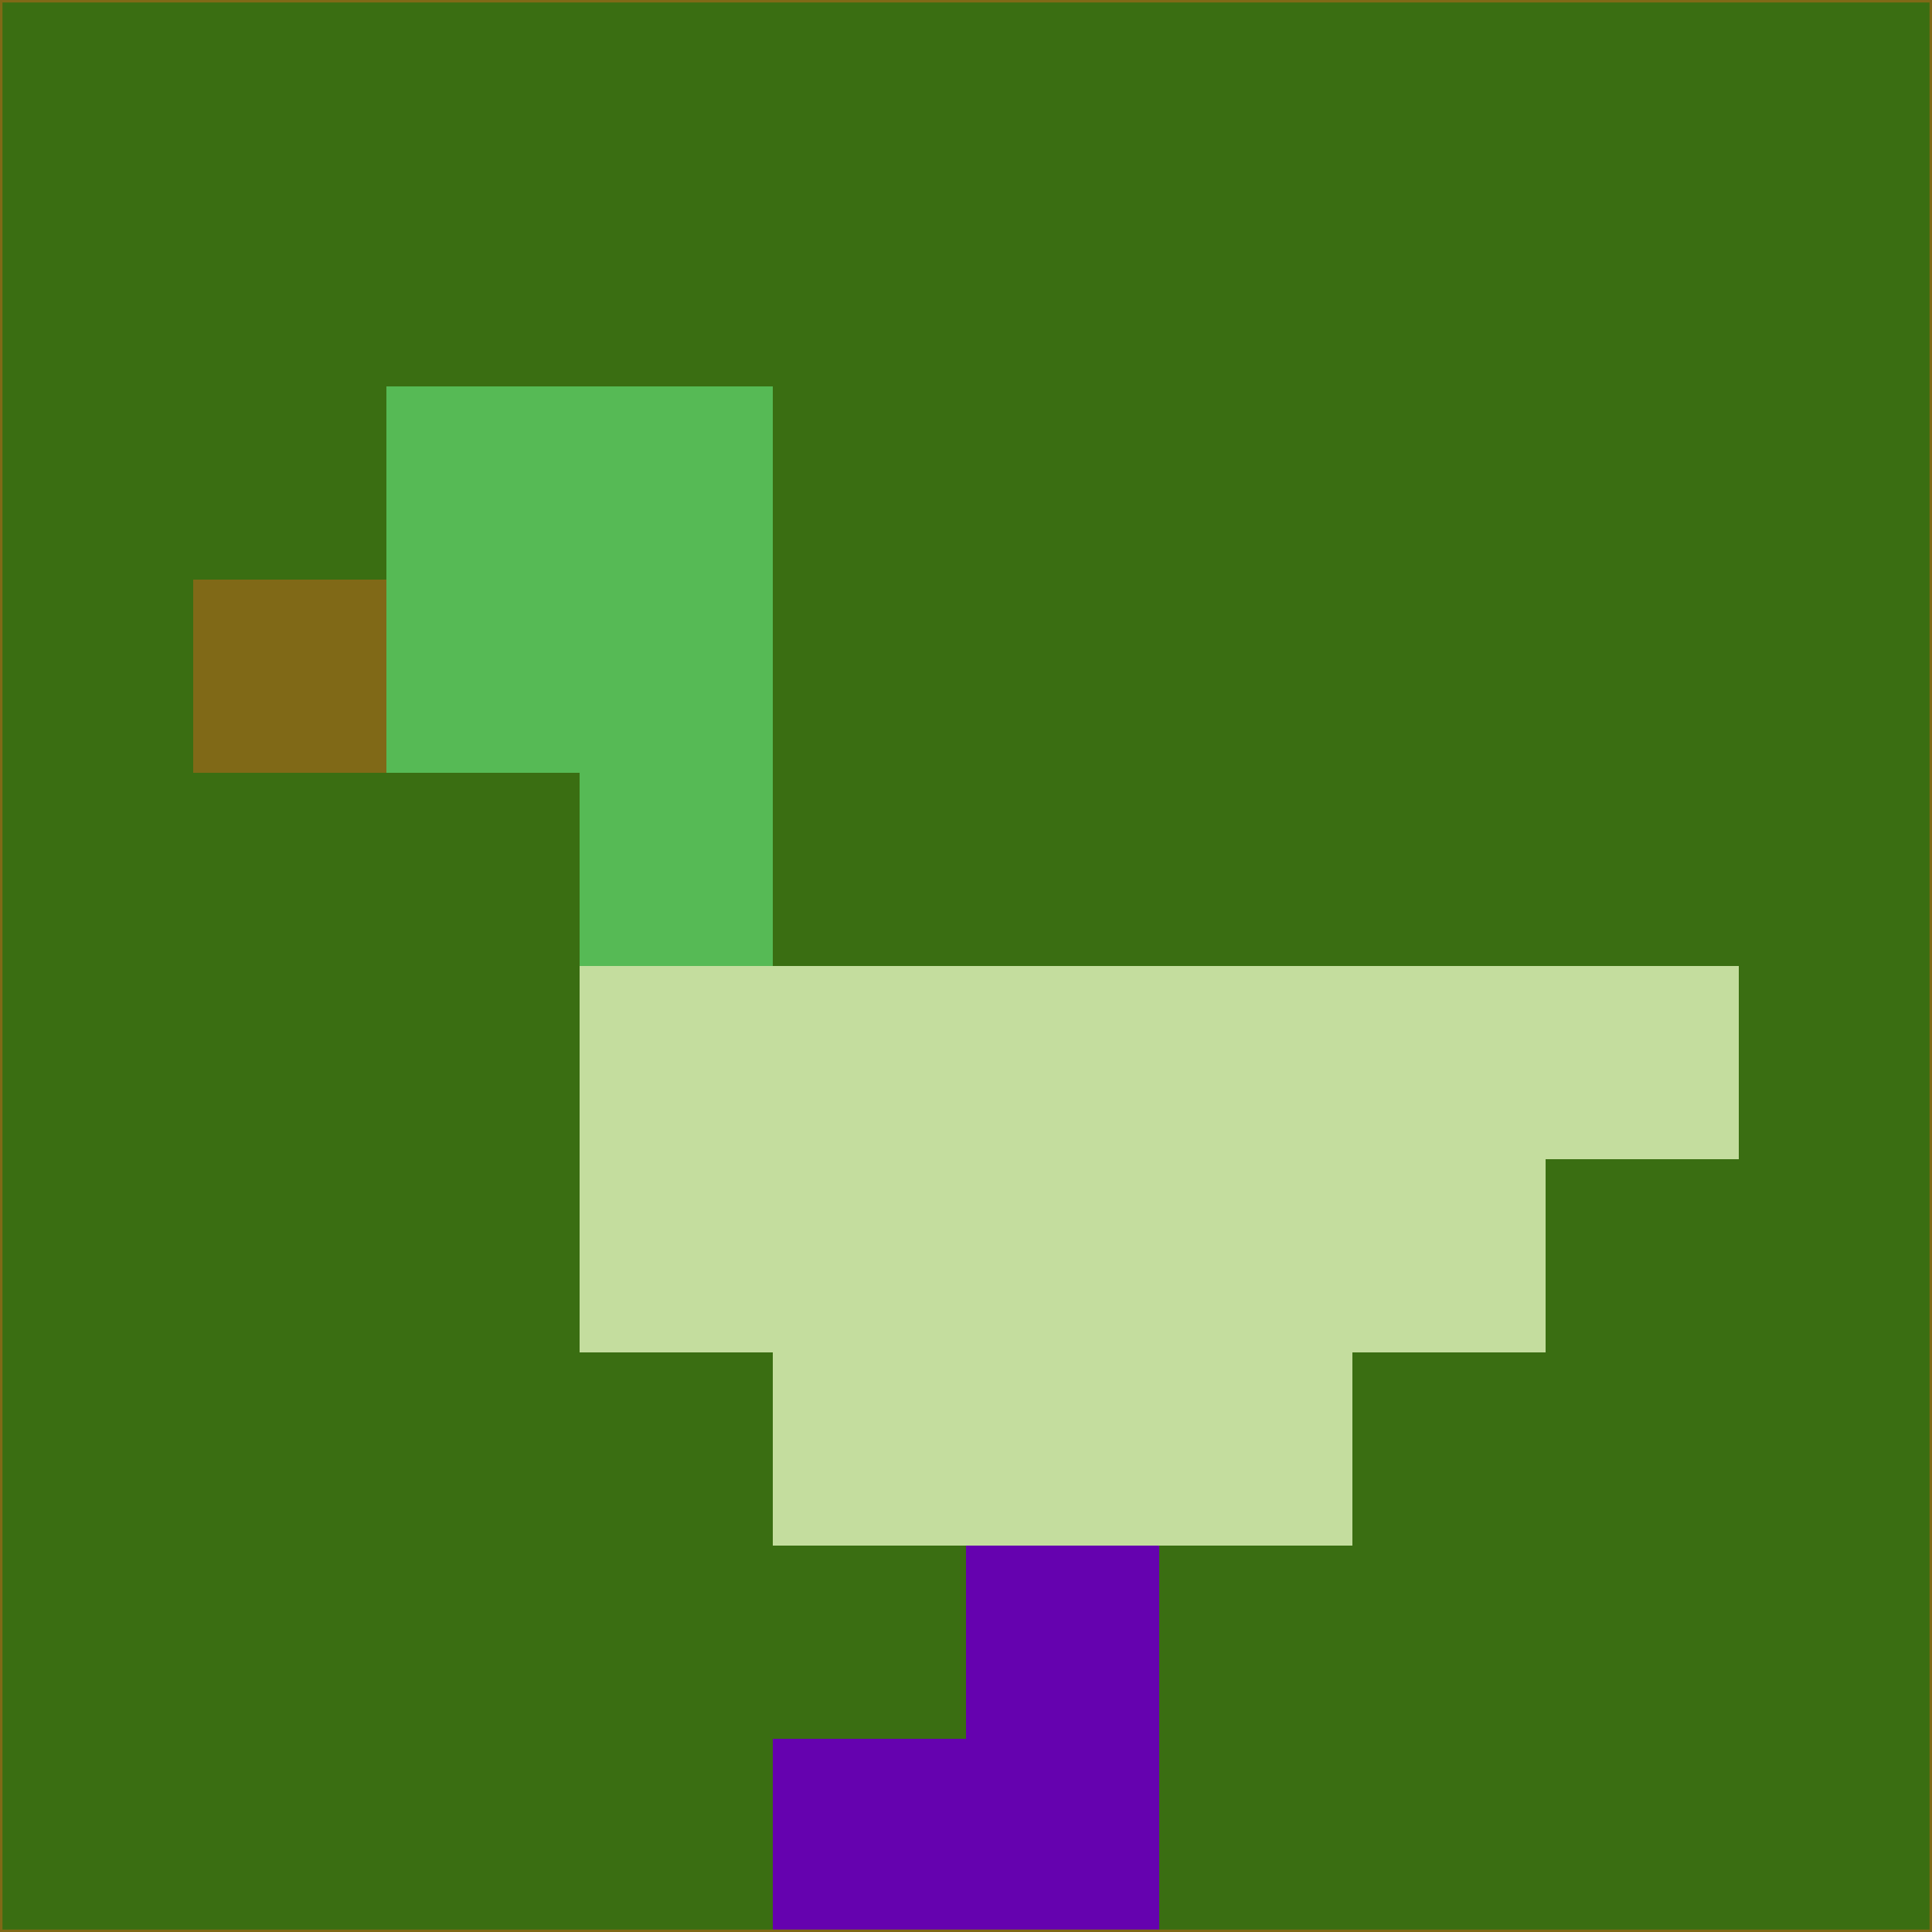 <svg xmlns="http://www.w3.org/2000/svg" version="1.1" width="785" height="785">
  <title>'goose-pfp-694263' by Dmitri Cherniak (Cyberpunk Edition)</title>
  <desc>
    seed=368927
    backgroundColor=#3a6e12
    padding=20
    innerPadding=0
    timeout=500
    dimension=1
    border=false
    Save=function(){return n.handleSave()}
    frame=12

    Rendered at 2024-09-15T22:37:00.421Z
    Generated in 1ms
    Modified for Cyberpunk theme with new color scheme
  </desc>
  <defs/>
  <rect width="100%" height="100%" fill="#3a6e12"/>
  <g>
    <g id="0-0">
      <rect x="0" y="0" height="785" width="785" fill="#3a6e12"/>
      <g>
        <!-- Neon blue -->
        <rect id="0-0-2-2-2-2" x="157" y="157" width="157" height="157" fill="#56ba55"/>
        <rect id="0-0-3-2-1-4" x="235.5" y="157" width="78.5" height="314" fill="#56ba55"/>
        <!-- Electric purple -->
        <rect id="0-0-4-5-5-1" x="314" y="392.5" width="392.5" height="78.5" fill="#c4dd9e"/>
        <rect id="0-0-3-5-5-2" x="235.5" y="392.5" width="392.5" height="157" fill="#c4dd9e"/>
        <rect id="0-0-4-5-3-3" x="314" y="392.5" width="235.5" height="235.5" fill="#c4dd9e"/>
        <!-- Neon pink -->
        <rect id="0-0-1-3-1-1" x="78.5" y="235.5" width="78.5" height="78.5" fill="#806917"/>
        <!-- Cyber yellow -->
        <rect id="0-0-5-8-1-2" x="392.5" y="628" width="78.5" height="157" fill="#6502af"/>
        <rect id="0-0-4-9-2-1" x="314" y="706.5" width="157" height="78.5" fill="#6502af"/>
      </g>
      <rect x="0" y="0" stroke="#806917" stroke-width="2" height="785" width="785" fill="none"/>
    </g>
  </g>
  <script xmlns=""/>
</svg>